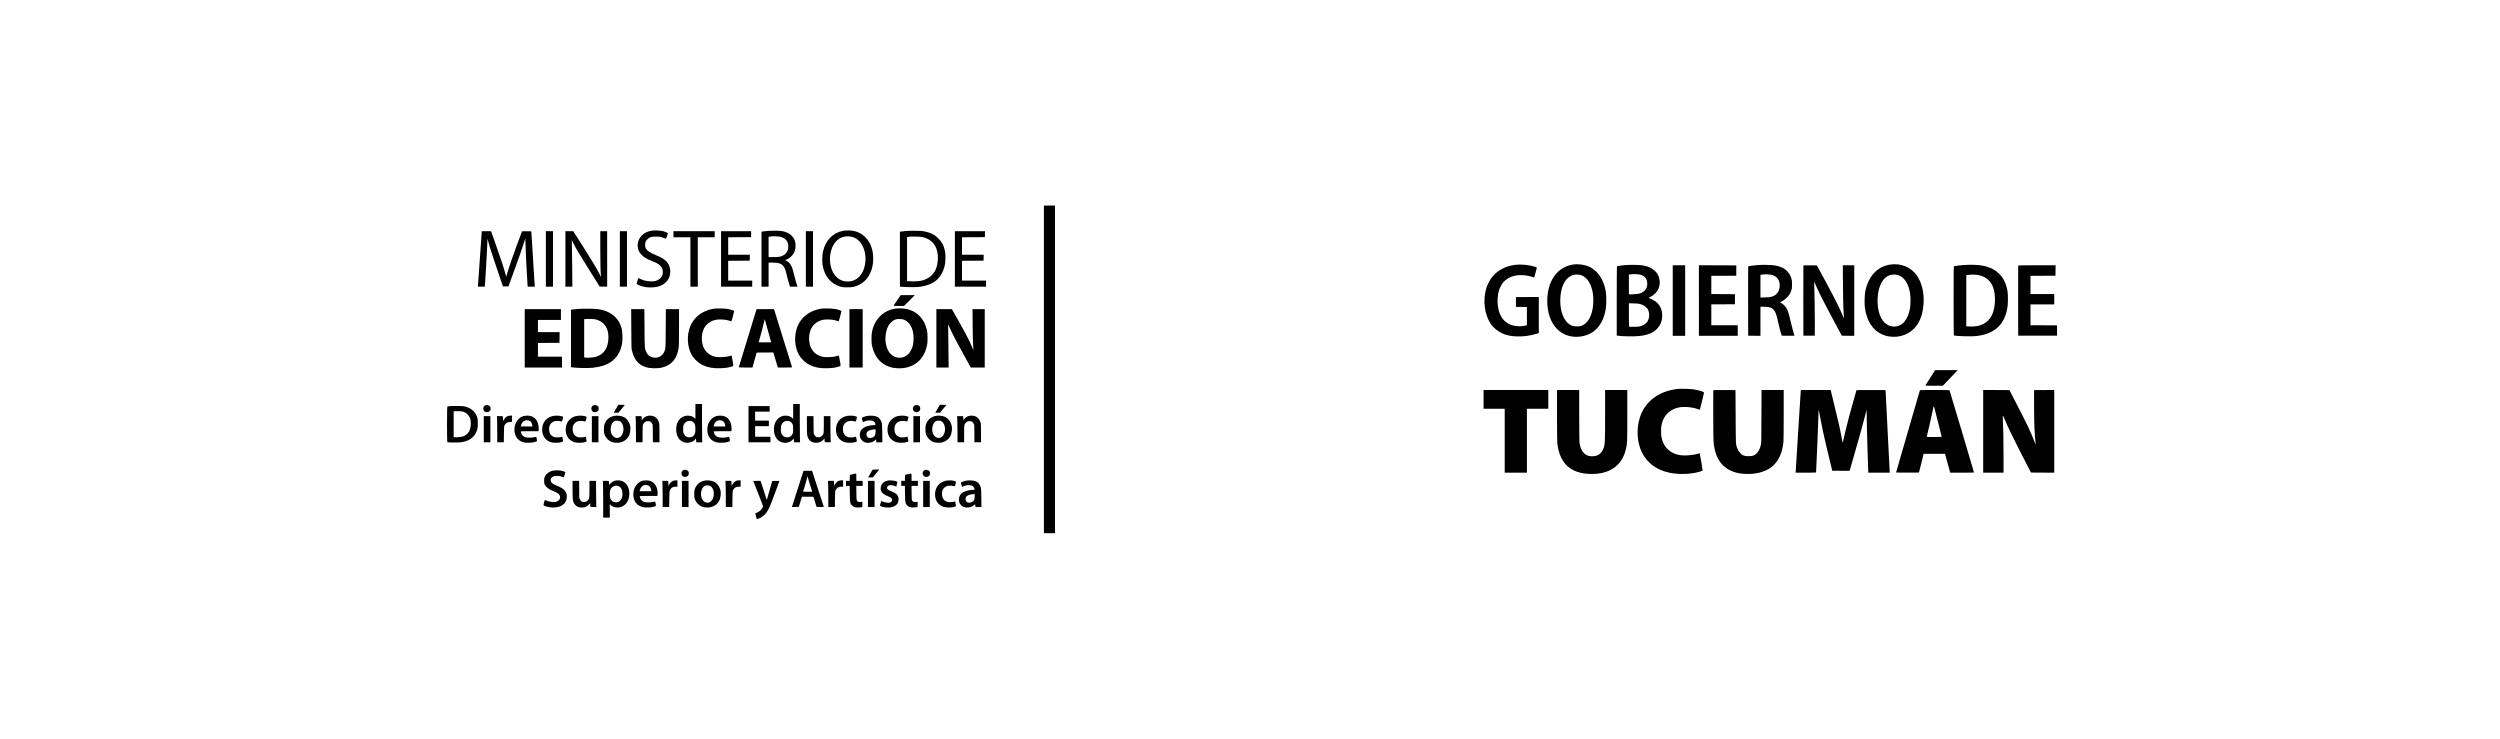 <?xml version="1.0" standalone="no"?>
<!DOCTYPE svg PUBLIC "-//W3C//DTD SVG 20010904//EN"
 "http://www.w3.org/TR/2001/REC-SVG-20010904/DTD/svg10.dtd">
<svg version="1.0" xmlns="http://www.w3.org/2000/svg"
 width="9462pt" height="2796pt" viewBox="0 0 9462 2796"
 preserveAspectRatio="xMidYMid meet">

<g transform="translate(0,2796) scale(0.1,-0.1)"
fill="#000000" stroke="none">
<path d="M39510 13980 l0 -6200 210 0 210 0 0 6200 0 6200 -210 0 -210 0 0
-6200z"/>
<path d="M24640 19226 c-295 -63 -480 -251 -505 -515 -8 -80 13 -192 52 -271
35 -72 157 -194 250 -249 40 -24 137 -69 216 -101 80 -32 173 -73 208 -91 87
-46 162 -119 196 -187 24 -49 27 -68 27 -147 0 -71 -4 -100 -21 -137 -46 -102
-155 -183 -281 -209 -82 -17 -277 -6 -377 21 -44 12 -117 39 -162 60 -46 21
-84 36 -87 32 -2 -4 -16 -50 -31 -102 -15 -52 -30 -101 -32 -108 -7 -16 120
-75 219 -101 130 -34 231 -44 372 -38 153 6 254 30 365 84 101 50 215 161 260
253 105 216 70 485 -84 642 -93 97 -200 160 -397 239 -222 88 -342 170 -389
266 -34 72 -33 189 3 259 34 65 104 127 177 156 50 20 73 23 206 23 148 -1
151 -1 255 -38 58 -21 111 -39 119 -40 9 -1 25 31 47 98 19 54 34 103 34 108
0 13 -100 55 -186 78 -102 27 -356 35 -454 15z"/>
<path d="M31910 19225 c-391 -78 -664 -359 -761 -784 -28 -122 -36 -373 -16
-506 66 -426 315 -726 687 -827 73 -20 108 -23 250 -23 120 1 183 5 232 18
336 84 565 299 679 636 40 118 59 225 66 376 15 344 -81 639 -275 846 -176
188 -401 280 -677 278 -66 -1 -149 -7 -185 -14z m325 -226 c336 -73 562 -486
517 -948 -37 -371 -206 -626 -477 -717 -65 -21 -99 -26 -180 -27 -119 -1 -186
13 -281 59 -164 80 -296 252 -359 470 -100 344 -21 767 185 986 37 40 92 88
122 106 138 82 303 107 473 71z"/>
<path d="M29000 19215 c-63 -7 -130 -16 -147 -19 l-33 -8 0 -1039 0 -1039 135
0 135 0 0 455 0 455 138 0 c172 0 251 -13 325 -52 68 -36 106 -79 147 -163 30
-61 35 -79 114 -400 24 -99 54 -206 66 -237 l21 -58 145 0 145 0 -15 28 c-21
40 -68 208 -126 447 -37 154 -61 232 -91 294 -48 98 -118 174 -194 211 l-49
24 54 24 c79 34 174 106 221 165 85 106 119 211 119 358 0 168 -49 288 -157
389 -100 94 -218 144 -398 170 -95 13 -414 11 -555 -5z m546 -218 c135 -37
233 -120 270 -229 27 -78 25 -215 -5 -290 -32 -82 -97 -150 -184 -193 -96 -47
-148 -55 -358 -55 l-179 0 0 384 0 385 58 6 c31 3 66 8 77 10 43 8 273 -5 321
-18z"/>
<path d="M34280 19216 c-69 -7 -147 -16 -173 -20 l-47 -7 0 -1038 0 -1038 53
-7 c124 -14 534 -19 652 -6 201 20 415 83 545 160 242 142 400 386 457 705 20
112 22 361 4 465 -38 216 -112 360 -256 505 -146 146 -273 212 -505 262 -101
22 -145 25 -360 28 -154 3 -291 -1 -370 -9z m658 -235 c345 -87 534 -327 558
-706 8 -125 -9 -289 -42 -403 -40 -137 -96 -234 -189 -328 -70 -70 -97 -89
-186 -132 -115 -56 -181 -76 -309 -91 -95 -12 -270 -14 -372 -4 l-68 6 0 833
0 833 58 6 c31 3 64 8 72 10 8 2 101 2 205 0 152 -2 207 -7 273 -24z"/>
<path d="M18166 18228 c-37 -541 -70 -1013 -73 -1050 l-6 -68 131 0 131 0 5
53 c9 84 64 1020 76 1287 6 135 13 297 16 360 l7 115 33 -125 c60 -227 111
-389 331 -1037 l217 -643 105 0 106 0 189 523 c258 710 315 871 385 1097 34
106 62 195 64 196 1 1 3 -82 5 -184 4 -256 55 -1272 78 -1564 l6 -78 135 0
135 0 -6 73 c-7 77 -126 1982 -126 2011 0 15 -17 16 -177 14 l-177 -3 -183
-495 c-185 -500 -316 -884 -373 -1085 -17 -60 -33 -117 -36 -125 -3 -8 -21 41
-40 110 -67 245 -148 493 -342 1043 l-196 557 -176 0 -175 0 -69 -982z"/>
<path d="M20660 18160 l0 -1050 135 0 135 0 0 1050 0 1050 -135 0 -135 0 0
-1050z"/>
<path d="M21400 18160 l0 -1050 131 0 132 0 -7 768 c-3 422 -9 819 -12 882
l-7 115 70 -135 c108 -210 203 -369 610 -1020 l379 -605 142 -3 142 -3 0 1051
0 1050 -130 0 -130 0 0 -642 c0 -568 8 -915 25 -1058 5 -40 -4 -27 -73 110
-115 225 -207 378 -612 1018 l-362 572 -149 0 -149 0 0 -1050z"/>
<path d="M23460 18160 l0 -1050 135 0 135 0 0 1050 0 1050 -135 0 -135 0 0
-1050z"/>
<path d="M25490 19095 l0 -115 320 0 320 0 0 -935 0 -935 140 0 140 0 0 935 0
935 320 0 320 0 0 115 0 115 -780 0 -780 0 0 -115z"/>
<path d="M27290 18160 l0 -1050 590 0 590 0 0 115 0 115 -455 0 -455 0 0 375
0 375 408 2 407 3 3 113 3 112 -411 0 -410 0 0 330 0 330 433 2 432 3 3 113 3
112 -571 0 -570 0 0 -1050z"/>
<path d="M30500 18160 l0 -1050 135 0 135 0 0 1050 0 1050 -135 0 -135 0 0
-1050z"/>
<path d="M36140 18160 l0 -1050 590 0 590 0 0 115 0 115 -455 0 -455 0 0 375
0 375 408 2 407 3 3 113 3 112 -411 0 -410 0 0 330 0 330 433 2 432 3 3 113 3
112 -571 0 -570 0 0 -1050z"/>
<path d="M59545 17949 c-603 -88 -986 -625 -985 -1382 1 -445 132 -817 375
-1062 206 -208 481 -309 790 -291 564 33 934 398 1046 1031 33 183 33 533 1
706 -81 442 -302 765 -625 914 -171 79 -408 112 -602 84z m247 -390 c191 -40
349 -206 434 -457 43 -127 61 -218 74 -376 11 -143 1 -336 -26 -476 -60 -318
-213 -545 -421 -623 -48 -18 -79 -22 -173 -21 -132 0 -186 16 -290 86 -152
101 -272 331 -315 603 -52 331 -9 697 110 935 129 257 357 381 607 329z"/>
<path d="M71534 17945 c-490 -76 -832 -452 -941 -1035 -21 -114 -29 -451 -14
-578 16 -127 45 -253 88 -376 143 -411 440 -672 833 -731 428 -65 837 106
1063 446 139 210 214 455 239 781 32 428 -69 837 -274 1109 -227 301 -600 446
-994 384z m281 -390 c247 -65 422 -323 479 -708 20 -134 20 -378 1 -516 -66
-458 -292 -731 -605 -731 -278 0 -490 206 -581 565 -37 147 -53 326 -46 495
23 493 208 825 500 896 72 17 182 17 252 -1z"/>
<path d="M57383 17940 c-616 -65 -1039 -437 -1163 -1023 -106 -500 20 -1051
306 -1341 239 -241 532 -350 949 -350 232 0 425 28 658 95 l107 32 0 683 0
684 -432 -2 -433 -3 0 -185 0 -185 208 -3 207 -2 0 -345 0 -344 -37 -10 c-79
-22 -210 -34 -313 -28 -418 25 -686 297 -749 760 -25 181 -8 439 39 592 30 96
99 227 159 301 158 195 433 298 746 279 133 -8 286 -37 368 -70 33 -14 62 -23
64 -21 3 2 24 81 48 176 24 94 47 180 50 190 5 16 -7 23 -91 50 -190 61 -491
91 -691 70z"/>
<path d="M61551 17930 c-123 -10 -340 -38 -353 -46 -4 -3 -8 -594 -8 -1314 l0
-1309 33 -6 c145 -25 620 -34 808 -14 312 31 527 116 672 263 142 144 208 309
208 516 0 215 -76 385 -229 513 -54 46 -222 137 -252 137 -8 0 -21 4 -28 8 -8
6 18 23 75 52 107 54 221 162 271 257 91 173 94 378 7 562 -27 57 -54 93 -113
151 -116 113 -256 180 -457 215 -108 20 -466 28 -634 15z m525 -364 c75 -20
151 -64 195 -114 53 -61 74 -127 74 -237 -1 -117 -32 -192 -111 -264 -101 -93
-189 -119 -421 -128 l-163 -6 0 376 0 376 43 5 c90 12 126 14 227 10 58 -2
128 -10 156 -18z m-1 -1111 c151 -42 273 -140 315 -253 45 -120 36 -274 -23
-385 -55 -104 -170 -182 -312 -212 -70 -15 -357 -21 -389 -9 -14 5 -16 54 -16
446 l0 440 183 -5 c126 -3 200 -10 242 -22z"/>
<path d="M66546 17930 c-150 -12 -369 -40 -379 -49 -4 -4 -6 -596 -5 -1317 l3
-1309 233 -3 232 -2 0 550 0 550 123 0 c210 0 297 -27 380 -120 65 -72 102
-171 157 -420 59 -262 92 -393 123 -485 l24 -70 243 -3 c228 -2 242 -1 235 15
-22 50 -91 305 -140 518 -71 305 -87 361 -137 465 -32 66 -57 101 -112 156
-39 38 -91 80 -116 91 l-45 21 39 17 c119 50 270 184 333 296 18 30 44 90 59
134 26 74 28 92 29 230 0 130 -3 160 -23 225 -56 176 -155 302 -307 390 -70
40 -212 86 -325 105 -113 19 -464 27 -624 15z m531 -378 c188 -60 283 -195
283 -405 0 -123 -41 -229 -120 -308 -100 -100 -193 -129 -432 -136 l-178 -5 0
430 0 431 43 5 c23 3 56 8 72 10 73 10 271 -3 332 -22z"/>
<path d="M74315 17929 c-124 -9 -334 -35 -360 -45 -13 -5 -15 -165 -15 -1309
0 -730 4 -1306 9 -1309 42 -27 647 -46 830 -27 699 73 1088 423 1198 1077 25
148 25 507 1 639 -63 336 -194 565 -421 736 -272 205 -658 279 -1242 238z
m490 -369 c300 -34 517 -191 621 -450 117 -288 105 -767 -26 -1057 -146 -322
-458 -480 -884 -448 l-96 7 0 968 0 969 53 5 c156 17 219 18 332 6z"/>
<path d="M63310 16585 l0 -1335 235 0 235 0 0 1335 0 1335 -235 0 -235 0 0
-1335z"/>
<path d="M64300 16585 l0 -1335 735 0 735 0 0 200 0 200 -500 0 -500 0 0 395
0 395 448 2 447 3 0 190 0 190 -447 3 -448 2 0 345 0 345 473 2 472 3 0 195 0
195 -707 3 -708 2 0 -1335z"/>
<path d="M68255 17908 c-3 -7 -4 -607 -3 -1333 l3 -1320 215 0 215 0 3 375 c3
346 -13 1386 -23 1595 -6 104 -15 117 88 -125 97 -227 258 -544 620 -1220
l335 -625 236 -3 236 -2 0 1335 0 1335 -216 0 -217 0 6 -737 c3 -406 11 -808
16 -893 6 -85 13 -207 16 -270 l6 -115 -59 140 c-142 334 -407 846 -929 1800
l-38 70 -253 3 c-197 2 -254 0 -257 -10z"/>
<path d="M76385 17908 c-3 -7 -4 -607 -3 -1333 l3 -1320 735 0 735 0 0 195 0
195 -502 3 -503 2 0 395 0 395 450 0 450 0 0 195 0 195 -450 0 -450 0 0 345 0
345 473 2 472 3 3 198 2 197 -705 0 c-555 0 -707 -3 -710 -12z"/>
<path d="M34004 16663 c-49 -71 -110 -159 -136 -197 -26 -38 -48 -73 -48 -78
0 -4 89 -8 198 -8 l197 0 205 205 205 205 -267 0 -267 0 -87 -127z"/>
<path d="M27033 16279 c-381 -58 -681 -251 -848 -545 -179 -313 -201 -763 -55
-1106 89 -208 273 -396 484 -494 185 -85 372 -118 636 -111 190 5 306 21 420
57 103 32 98 12 56 233 l-38 194 -61 -19 c-165 -51 -451 -62 -591 -23 -208 58
-368 209 -430 403 -86 273 -43 582 107 767 90 111 226 191 376 221 124 24 342
15 469 -20 51 -14 101 -30 111 -36 16 -8 22 8 65 173 26 100 49 191 52 202 4
18 -4 24 -58 43 -132 47 -242 63 -443 67 -104 2 -218 0 -252 -6z"/>
<path d="M31093 16279 c-381 -58 -681 -251 -848 -545 -179 -313 -201 -763 -55
-1106 89 -208 273 -396 484 -494 185 -85 372 -118 636 -111 190 5 306 21 420
57 103 32 98 12 56 233 l-38 194 -61 -19 c-165 -51 -451 -62 -591 -23 -208 58
-368 209 -430 403 -86 273 -43 582 107 767 90 111 226 191 376 221 124 24 342
15 469 -20 51 -14 101 -30 111 -36 16 -8 22 8 65 173 26 100 49 191 52 202 4
18 -4 24 -58 43 -132 47 -242 63 -443 67 -104 2 -218 0 -252 -6z"/>
<path d="M33854 16275 c-369 -65 -667 -320 -797 -681 -54 -149 -72 -264 -72
-454 0 -130 5 -197 18 -260 94 -441 347 -726 736 -827 118 -31 323 -41 454
-24 495 66 823 402 903 926 19 122 13 393 -11 500 -94 421 -351 702 -734 802
-121 32 -368 41 -497 18z m359 -415 c159 -60 284 -224 337 -442 39 -159 37
-387 -5 -554 -26 -101 -100 -238 -165 -304 -183 -188 -485 -187 -670 1 -146
148 -221 423 -192 702 23 215 81 363 187 476 107 113 207 154 360 147 61 -2
109 -11 148 -26z"/>
<path d="M21908 16270 c-54 -4 -143 -13 -198 -20 l-100 -12 0 -1088 0 -1088
48 -6 c201 -27 590 -34 773 -15 581 59 924 296 1069 738 49 150 63 268 57 474
-5 197 -16 259 -76 412 -101 261 -345 468 -652 554 -163 45 -242 53 -539 56
-157 2 -329 0 -382 -5z m620 -395 c45 -9 115 -34 168 -60 246 -120 366 -393
325 -745 -15 -130 -34 -201 -83 -299 -79 -162 -221 -273 -411 -321 -93 -23
-258 -35 -350 -26 l-67 8 0 723 0 724 33 4 c87 11 313 6 385 -8z"/>
<path d="M19860 15155 l0 -1105 705 0 705 0 0 205 0 205 -455 0 -455 0 0 260
0 260 408 2 407 3 3 203 2 202 -410 0 -410 0 0 230 0 230 435 0 435 0 0 205 0
205 -685 0 -685 0 0 -1105z"/>
<path d="M23893 15523 c3 -705 4 -742 24 -828 77 -333 239 -533 508 -625 170
-59 459 -66 649 -16 350 91 549 331 611 736 12 76 15 230 15 783 l0 687 -249
0 -250 0 -4 -717 c-4 -777 -4 -777 -60 -905 -71 -159 -240 -243 -420 -208
-121 23 -201 87 -257 205 -62 130 -62 141 -67 918 l-5 707 -249 0 -250 0 4
-737z"/>
<path d="M28301 15168 c-184 -601 -336 -1099 -339 -1105 -3 -10 52 -13 257
-13 l260 0 17 56 c9 31 44 158 78 283 l63 226 316 3 315 2 11 -32 c5 -18 31
-103 56 -188 26 -85 60 -199 76 -252 l30 -98 270 0 c213 0 270 3 267 13 -3 6
-157 504 -344 1105 l-339 1092 -330 0 -330 0 -334 -1092z m688 547 c23 -88 78
-283 122 -433 45 -150 79 -275 76 -278 -2 -2 -110 -3 -239 -2 l-235 3 58 205
c67 236 106 386 144 553 15 65 28 117 30 115 2 -2 22 -75 44 -163z"/>
<path d="M32150 15155 l0 -1105 250 0 250 0 0 1105 0 1105 -250 0 -250 0 0
-1105z"/>
<path d="M35440 15155 l0 -1105 231 0 232 0 -7 778 c-3 427 -9 795 -12 817 -9
57 5 37 55 -80 83 -192 254 -523 528 -1017 l275 -498 264 0 264 0 0 1105 0
1105 -231 0 -231 0 5 -627 c4 -440 10 -673 20 -778 9 -82 14 -151 13 -152 -1
-2 -29 59 -61 135 -100 237 -232 492 -499 965 l-259 457 -293 0 -294 0 0
-1105z"/>
<path d="M73217 13913 c-14 -21 -95 -148 -182 -283 -86 -134 -160 -250 -162
-257 -4 -10 63 -13 328 -13 l334 1 210 221 c116 121 241 254 278 294 l69 74
-426 0 -426 0 -23 -37z"/>
<path d="M63491 13239 c-700 -79 -1220 -466 -1417 -1054 -148 -443 -120 -972
73 -1355 204 -405 564 -666 1053 -764 306 -61 665 -60 985 5 98 20 243 64 257
77 5 6 -86 551 -107 638 l-5 21 -57 -19 c-155 -51 -481 -81 -648 -59 -134 18
-199 37 -311 91 -222 107 -369 306 -426 575 -25 120 -27 345 -3 470 52 277
199 481 428 594 124 62 235 90 387 98 181 9 430 -28 579 -87 30 -11 55 -19 57
-18 2 2 39 150 83 328 71 291 78 326 64 337 -40 31 -237 84 -406 109 -125 18
-472 26 -586 13z"/>
<path d="M56150 12845 l0 -355 400 0 400 0 0 -1210 0 -1210 420 0 420 0 0
1210 0 1210 405 0 405 0 0 355 0 355 -1225 0 -1225 0 0 -355z"/>
<path d="M58930 12243 c0 -576 4 -994 10 -1048 85 -761 485 -1144 1225 -1172
734 -28 1217 299 1370 927 54 222 55 252 55 1291 l0 959 -420 0 -420 0 0 -948
c0 -1106 -3 -1146 -87 -1320 -84 -173 -224 -250 -435 -240 -88 4 -106 9 -172
42 -154 76 -243 232 -276 487 -5 43 -10 477 -10 1027 l0 952 -420 0 -420 0 0
-957z"/>
<path d="M64844 13186 c-3 -8 -4 -448 -1 -977 4 -1022 4 -1024 53 -1249 114
-518 437 -831 949 -916 133 -22 351 -29 490 -15 704 69 1084 459 1164 1193 7
61 11 444 11 1038 l0 940 -420 0 -419 0 -4 -997 c-3 -980 -4 -1000 -25 -1093
-44 -195 -147 -339 -279 -391 -49 -20 -77 -23 -183 -23 -108 -1 -133 2 -183
22 -107 43 -204 156 -253 294 -49 137 -47 109 -53 1178 l-6 1005 -418 3 c-351
2 -418 0 -423 -12z"/>
<path d="M68156 13178 c-3 -13 -46 -693 -96 -1513 -50 -819 -93 -1514 -96
-1542 l-6 -53 386 0 c301 0 387 3 390 13 8 23 80 1778 97 2337 l1 35 9 -35 c5
-19 29 -147 55 -285 64 -346 121 -614 214 -1005 44 -184 115 -481 158 -660
l78 -325 329 -3 330 -2 169 592 c277 969 313 1099 395 1418 l78 305 7 -450 c7
-428 39 -1551 52 -1812 l6 -123 404 0 404 0 0 43 c0 71 -151 3061 -155 3075
-4 10 -119 12 -552 10 l-548 -3 -93 -325 c-162 -569 -228 -815 -320 -1205 -50
-209 -93 -395 -97 -412 -7 -36 -25 -45 -25 -14 0 25 -82 442 -120 615 -17 72
-96 404 -177 739 l-147 607 -563 0 -563 0 -4 -22z"/>
<path d="M72663 13184 c-3 -8 -207 -711 -453 -1562 l-448 -1547 431 -3 c236
-1 432 0 435 3 3 2 44 163 91 357 l87 353 404 0 404 0 92 -335 c51 -184 95
-345 99 -357 l5 -23 450 0 c373 0 450 2 450 14 0 15 -917 3093 -926 3107 -3 5
-255 9 -560 9 -493 0 -555 -2 -561 -16z m537 -608 c0 -5 132 -528 220 -872 39
-149 70 -274 70 -278 0 -3 -129 -6 -286 -6 -267 0 -285 1 -280 18 29 93 164
685 248 1090 6 28 15 52 19 52 5 0 9 -2 9 -4z"/>
<path d="M75060 11635 l0 -1565 385 0 385 0 0 623 c0 577 -10 1103 -26 1410
-4 71 -3 127 2 127 5 0 27 -44 48 -98 122 -302 371 -811 879 -1797 l134 -260
442 -3 441 -2 0 1565 0 1565 -382 -2 -383 -3 1 -605 c1 -333 6 -702 13 -820
12 -225 38 -559 46 -597 3 -13 2 -23 -2 -23 -5 0 -25 46 -47 103 -143 376
-278 660 -754 1577 l-189 365 -497 3 -496 2 0 -1565z"/>
<path d="M26320 12389 l0 -281 -46 41 c-87 76 -237 101 -365 62 -211 -66 -331
-272 -316 -544 14 -270 170 -452 398 -465 134 -8 283 57 329 142 13 24 15 25
21 9 4 -10 8 -44 8 -75 l1 -58 116 0 117 0 -7 92 c-3 50 -6 376 -6 725 l0 633
-125 0 -125 0 0 -281z m-108 -388 c28 -18 57 -48 74 -77 26 -44 29 -58 32
-171 3 -75 0 -141 -7 -170 -28 -111 -106 -175 -214 -176 -103 0 -170 42 -218
140 -21 43 -24 61 -24 168 0 100 4 127 21 165 49 105 115 149 225 150 55 0 72
-4 111 -29z"/>
<path d="M30020 12389 l0 -281 -46 41 c-87 76 -237 101 -365 62 -211 -66 -331
-272 -316 -544 14 -270 170 -452 398 -465 134 -8 283 57 329 142 13 24 15 25
21 9 4 -10 8 -44 8 -75 l1 -58 116 0 117 0 -7 92 c-3 50 -6 376 -6 725 l0 633
-125 0 -125 0 0 -281z m-108 -388 c28 -18 57 -48 74 -77 26 -44 29 -58 32
-171 3 -75 0 -141 -7 -170 -28 -111 -106 -175 -214 -176 -103 0 -170 42 -218
140 -21 43 -24 61 -24 168 0 100 4 127 21 165 49 105 115 149 225 150 55 0 72
-4 111 -29z"/>
<path d="M23335 12523 c-38 -65 -77 -133 -88 -150 l-19 -33 90 0 89 0 114 137
c63 75 118 142 122 150 7 11 -15 13 -115 13 l-124 0 -69 -117z"/>
<path d="M35505 12523 c-38 -65 -77 -133 -88 -150 l-19 -33 90 0 89 0 114 137
c63 75 118 142 122 150 7 11 -15 13 -115 13 l-124 0 -69 -117z"/>
<path d="M18353 12610 c-62 -37 -82 -124 -43 -187 49 -82 177 -85 239 -7 24
31 28 104 8 144 -33 65 -138 91 -204 50z"/>
<path d="M22443 12610 c-62 -37 -82 -124 -43 -187 49 -82 177 -85 239 -7 24
31 28 104 8 144 -33 65 -138 91 -204 50z"/>
<path d="M34613 12610 c-62 -37 -82 -124 -43 -187 49 -82 177 -85 239 -7 24
31 28 104 8 144 -33 65 -138 91 -204 50z"/>
<path d="M17030 12589 c-47 -5 -91 -11 -97 -14 -18 -6 -19 -1340 -2 -1351 23
-14 416 -17 511 -4 335 45 539 204 620 485 20 69 23 102 22 235 0 141 -3 162
-27 237 -67 201 -220 336 -447 394 -70 18 -120 22 -290 24 -113 2 -243 -1
-290 -6z m468 -204 c83 -20 134 -47 194 -103 89 -83 128 -190 128 -351 0 -260
-102 -422 -308 -491 -67 -22 -266 -39 -316 -26 l-26 6 0 484 0 485 23 4 c55
11 246 6 305 -8z"/>
<path d="M28330 11905 l0 -685 415 0 415 0 0 105 0 105 -290 0 -290 0 0 200 0
200 260 0 260 0 0 105 0 105 -260 0 -260 0 0 170 0 170 275 0 275 0 0 105 0
105 -400 0 -400 0 0 -685z"/>
<path d="M19223 12214 c-58 -21 -126 -85 -157 -146 l-26 -52 0 36 c0 19 -3 63
-6 97 l-7 61 -110 0 -110 0 6 -82 c4 -46 7 -269 7 -495 l0 -413 124 0 124 0 4
298 c3 259 6 302 21 337 41 91 112 134 220 135 l67 0 0 120 0 120 -57 -1 c-32
0 -77 -7 -100 -15z"/>
<path d="M19821 12214 c-210 -56 -351 -263 -351 -514 0 -256 132 -431 367
-486 93 -22 298 -14 403 16 41 12 79 25 83 30 8 7 -17 157 -27 168 -3 2 -35
-4 -73 -14 -97 -25 -271 -25 -342 0 -73 25 -135 87 -155 157 -9 29 -16 56 -16
61 0 4 151 8 335 8 l334 0 7 36 c11 61 -3 194 -29 271 -63 185 -204 284 -401
282 -44 0 -105 -7 -135 -15z m219 -179 c54 -28 94 -91 105 -168 l7 -47 -221 0
-221 0 6 28 c34 142 130 220 254 205 25 -3 56 -11 70 -18z"/>
<path d="M20902 12210 c-237 -62 -382 -256 -382 -510 0 -229 115 -400 316
-471 85 -30 245 -37 354 -15 117 24 124 29 117 80 -3 22 -11 64 -17 92 l-11
51 -42 -15 c-27 -10 -78 -16 -142 -16 -90 -1 -106 2 -157 27 -98 48 -147 129
-155 257 -10 140 40 244 146 303 45 26 68 31 135 35 45 2 101 -1 126 -8 85
-22 81 -24 106 73 25 102 29 97 -78 122 -87 20 -226 18 -316 -5z"/>
<path d="M21792 12210 c-237 -62 -382 -256 -382 -510 0 -229 115 -400 316
-471 85 -30 245 -37 354 -15 117 24 124 29 117 80 -3 22 -11 64 -17 92 l-11
51 -42 -15 c-27 -10 -78 -16 -142 -16 -90 -1 -106 2 -157 27 -98 48 -147 129
-155 257 -10 140 40 244 146 303 45 26 68 31 135 35 45 2 101 -1 126 -8 85
-22 81 -24 106 73 25 102 29 97 -78 122 -87 20 -226 18 -316 -5z"/>
<path d="M23220 12214 c-168 -45 -283 -150 -342 -310 -17 -48 -21 -82 -22
-189 -1 -113 2 -139 23 -196 49 -136 154 -244 282 -289 89 -31 232 -38 319
-16 135 34 243 111 307 218 66 109 92 301 58 433 -35 136 -124 254 -233 309
-107 54 -275 71 -392 40z m245 -199 c156 -91 180 -417 41 -563 -109 -116 -277
-80 -355 75 -68 136 -43 356 52 453 44 45 81 59 156 60 51 0 73 -5 106 -25z"/>
<path d="M24483 12211 c-65 -24 -97 -46 -151 -105 l-42 -46 0 44 c0 24 -3 58
-6 75 l-6 31 -111 0 -110 0 6 -182 c4 -99 7 -322 7 -495 l0 -313 125 0 125 0
0 308 c0 170 4 323 10 342 13 49 53 100 98 127 28 17 53 23 98 23 77 0 118
-25 153 -95 l26 -49 3 -328 3 -328 125 0 124 0 0 338 c0 268 -3 350 -15 395
-31 118 -91 199 -183 244 -75 37 -201 43 -279 14z"/>
<path d="M27121 12214 c-210 -56 -351 -263 -351 -514 0 -256 132 -431 367
-486 93 -22 298 -14 403 16 41 12 79 25 83 30 8 7 -17 157 -27 168 -3 2 -35
-4 -73 -14 -97 -25 -271 -25 -342 0 -73 25 -135 87 -155 157 -9 29 -16 56 -16
61 0 4 151 8 335 8 l334 0 7 36 c11 61 -3 194 -29 271 -63 185 -204 284 -401
282 -44 0 -105 -7 -135 -15z m219 -179 c54 -28 94 -91 105 -168 l7 -47 -221 0
-221 0 6 28 c34 142 130 220 254 205 25 -3 56 -11 70 -18z"/>
<path d="M32022 12210 c-237 -62 -382 -256 -382 -510 0 -229 115 -400 316
-471 85 -30 245 -37 354 -15 117 24 124 29 117 80 -3 22 -11 64 -17 92 l-11
51 -42 -15 c-27 -10 -78 -16 -142 -16 -90 -1 -106 2 -157 27 -98 48 -147 129
-155 257 -10 140 40 244 146 303 45 26 68 31 135 35 45 2 101 -1 126 -8 85
-22 81 -24 106 73 25 102 29 97 -78 122 -87 20 -226 18 -316 -5z"/>
<path d="M32805 12216 c-76 -18 -170 -53 -182 -69 -6 -8 -1 -40 14 -89 l24
-78 39 20 c102 52 266 65 340 28 53 -27 90 -78 90 -123 l0 -32 -102 -6 c-165
-10 -304 -58 -388 -133 -85 -77 -120 -216 -84 -330 24 -80 105 -162 183 -187
120 -38 270 -10 366 69 52 42 55 43 55 20 0 -13 3 -38 6 -55 l7 -31 111 0 111
0 -3 307 c-1 170 -7 339 -13 378 -21 146 -97 250 -217 296 -73 28 -265 36
-357 15z m333 -604 c-4 -115 -24 -157 -91 -197 -85 -49 -192 -39 -233 23 -26
39 -25 132 1 169 42 57 153 95 299 102 l28 1 -4 -98z"/>
<path d="M33972 12210 c-237 -62 -382 -256 -382 -510 0 -229 115 -400 316
-471 85 -30 245 -37 354 -15 117 24 124 29 117 80 -3 22 -11 64 -17 92 l-11
51 -42 -15 c-27 -10 -78 -16 -142 -16 -90 -1 -106 2 -157 27 -98 48 -147 129
-155 257 -10 140 40 244 146 303 45 26 68 31 135 35 45 2 101 -1 126 -8 85
-22 81 -24 106 73 25 102 29 97 -78 122 -87 20 -226 18 -316 -5z"/>
<path d="M35390 12214 c-168 -45 -283 -150 -342 -310 -17 -48 -21 -82 -22
-189 -1 -113 2 -139 23 -196 49 -136 154 -244 282 -289 89 -31 232 -38 319
-16 135 34 243 111 307 218 66 109 92 301 58 433 -35 136 -124 254 -233 309
-107 54 -275 71 -392 40z m245 -199 c156 -91 180 -417 41 -563 -109 -116 -277
-80 -355 75 -68 136 -43 356 52 453 44 45 81 59 156 60 51 0 73 -5 106 -25z"/>
<path d="M36653 12211 c-65 -24 -97 -46 -151 -105 l-42 -46 0 44 c0 24 -3 58
-6 75 l-6 31 -111 0 -110 0 6 -182 c4 -99 7 -322 7 -495 l0 -313 125 0 125 0
0 308 c0 170 4 323 10 342 13 49 53 100 98 127 28 17 53 23 98 23 77 0 118
-25 153 -95 l26 -49 3 -328 3 -328 125 0 124 0 0 338 c0 268 -3 350 -15 395
-31 118 -91 199 -183 244 -75 37 -201 43 -279 14z"/>
<path d="M18310 11715 l0 -495 125 0 125 0 0 495 0 495 -125 0 -125 0 0 -495z"/>
<path d="M22400 11715 l0 -495 125 0 125 0 0 495 0 495 -125 0 -125 0 0 -495z"/>
<path d="M30540 11874 c0 -375 7 -431 63 -525 59 -97 156 -149 282 -149 113 0
207 40 278 119 20 22 39 41 42 41 3 0 5 -24 5 -54 0 -88 -3 -86 123 -86 l110
0 -6 98 c-4 53 -7 276 -7 495 l0 397 -125 0 -125 0 0 -307 c0 -186 -4 -323
-11 -346 -13 -47 -72 -115 -116 -134 -18 -7 -56 -13 -85 -13 -74 0 -112 26
-146 98 l-27 57 -3 323 -3 322 -125 0 -124 0 0 -336z"/>
<path d="M34570 11715 l0 -495 125 0 125 0 0 495 0 495 -125 0 -125 0 0 -495z"/>
<path d="M33016 10168 c-39 -63 -156 -266 -156 -272 0 -3 39 -6 88 -5 l87 1
123 149 122 149 -125 0 c-118 0 -125 -1 -139 -22z"/>
<path d="M25853 10160 c-62 -37 -82 -124 -43 -187 49 -82 177 -85 239 -7 24
31 28 104 8 144 -33 65 -138 91 -204 50z"/>
<path d="M34983 10160 c-62 -37 -82 -124 -43 -187 49 -82 177 -85 239 -7 24
31 28 104 8 144 -33 65 -138 91 -204 50z"/>
<path d="M20917 10144 c-135 -32 -245 -115 -295 -221 -24 -51 -27 -70 -27
-158 0 -83 4 -108 22 -145 50 -102 148 -175 330 -249 149 -60 204 -97 232
-154 23 -48 26 -75 11 -129 -14 -47 -77 -102 -135 -117 -103 -26 -284 -3 -385
49 -23 12 -46 18 -50 13 -4 -4 -18 -50 -31 -100 -17 -66 -20 -96 -13 -103 6
-6 42 -21 80 -34 216 -74 486 -54 629 44 114 78 168 182 168 320 0 205 -93
304 -406 431 -43 17 -99 46 -125 64 -121 83 -99 234 40 281 68 22 209 15 293
-15 33 -12 66 -23 74 -24 9 -1 23 30 42 93 16 52 29 98 29 101 0 9 -120 47
-184 59 -82 14 -229 11 -299 -6z"/>
<path d="M30386 10063 c-14 -43 -106 -332 -206 -643 -99 -311 -187 -584 -195
-608 l-14 -43 132 3 131 3 32 105 c18 58 44 144 59 193 l26 87 217 0 217 0 61
-192 61 -193 138 -3 c108 -2 136 0 133 10 -3 7 -104 316 -224 686 l-219 672
-162 0 -161 0 -26 -77z m204 -222 c11 -46 47 -165 79 -265 32 -99 61 -191 65
-203 l7 -23 -174 0 -174 0 59 188 c51 164 78 258 102 366 4 15 9 27 11 25 2
-2 13 -42 25 -88z"/>
<path d="M32270 10012 l-105 -27 -3 -112 -3 -113 -69 0 -70 0 0 -95 0 -95 69
0 69 0 4 -292 c6 -336 12 -370 80 -444 62 -67 126 -87 258 -81 58 2 113 8 123
12 14 6 17 21 17 104 l0 97 -71 -4 c-82 -5 -112 7 -137 53 -14 25 -18 71 -20
293 l-3 262 120 0 121 0 0 95 0 95 -120 0 -120 0 0 140 c0 163 15 151 -140
112z"/>
<path d="M34360 10012 l-105 -27 -3 -112 -3 -113 -69 0 -70 0 0 -95 0 -95 69
0 69 0 4 -292 c6 -336 12 -370 80 -444 62 -67 126 -87 258 -81 58 2 113 8 123
12 14 6 17 21 17 104 l0 97 -71 -4 c-82 -5 -112 7 -137 53 -14 25 -18 71 -20
293 l-3 262 120 0 121 0 0 95 0 95 -120 0 -120 0 0 140 c0 163 15 151 -140
112z"/>
<path d="M23287 9769 c-64 -15 -138 -59 -188 -111 l-49 -51 0 61 c0 95 4 92
-123 92 l-110 0 6 -112 c4 -62 7 -375 7 -695 l0 -583 125 0 125 0 0 256 0 256
26 -31 c42 -50 142 -93 228 -99 282 -18 486 202 486 523 0 244 -114 428 -302
487 -63 19 -166 22 -231 7z m130 -213 c95 -45 143 -143 143 -291 0 -198 -92
-315 -248 -315 -76 0 -125 22 -175 80 -44 52 -57 103 -57 228 0 136 18 194 81
254 74 72 162 87 256 44z"/>
<path d="M24321 9764 c-210 -56 -351 -263 -351 -514 0 -256 132 -431 367 -486
93 -22 298 -14 403 16 41 12 79 25 83 30 8 7 -17 157 -27 168 -3 2 -35 -4 -73
-14 -97 -25 -271 -25 -342 0 -73 25 -135 87 -155 157 -9 29 -16 56 -16 61 0 4
151 8 335 8 l334 0 7 36 c11 61 -3 194 -29 271 -63 185 -204 284 -401 282 -44
0 -105 -7 -135 -15z m219 -179 c54 -28 94 -91 105 -168 l7 -47 -221 0 -221 0
6 28 c34 142 130 220 254 205 25 -3 56 -11 70 -18z"/>
<path d="M25483 9764 c-58 -21 -126 -85 -157 -146 l-26 -52 0 36 c0 19 -3 63
-6 97 l-7 61 -110 0 -110 0 6 -82 c4 -46 7 -269 7 -495 l0 -413 124 0 124 0 4
298 c3 259 6 302 21 337 41 91 112 134 220 135 l67 0 0 120 0 120 -57 -1 c-32
0 -77 -7 -100 -15z"/>
<path d="M26640 9764 c-168 -45 -283 -150 -342 -310 -17 -48 -21 -82 -22 -189
-1 -113 2 -139 23 -196 49 -136 154 -244 282 -289 89 -31 232 -38 319 -16 135
34 243 111 307 218 66 109 92 301 58 433 -35 136 -124 254 -233 309 -107 54
-275 71 -392 40z m245 -199 c156 -91 180 -417 41 -563 -109 -116 -277 -80
-355 75 -68 136 -43 356 52 453 44 45 81 59 156 60 51 0 73 -5 106 -25z"/>
<path d="M27873 9764 c-58 -21 -126 -85 -157 -146 l-26 -52 0 36 c0 19 -3 63
-6 97 l-7 61 -110 0 -110 0 6 -82 c4 -46 7 -269 7 -495 l0 -413 124 0 124 0 4
298 c3 259 6 302 21 337 41 91 112 134 220 135 l67 0 0 120 0 120 -57 -1 c-32
0 -77 -7 -100 -15z"/>
<path d="M31753 9764 c-58 -21 -126 -85 -157 -146 l-26 -52 0 36 c0 19 -3 63
-6 97 l-7 61 -110 0 -110 0 6 -82 c4 -46 7 -269 7 -495 l0 -413 124 0 124 0 4
298 c3 259 6 302 21 337 41 91 112 134 220 135 l67 0 0 120 0 120 -57 -1 c-32
0 -77 -7 -100 -15z"/>
<path d="M33580 9767 c-154 -45 -238 -139 -248 -278 -4 -60 -1 -75 22 -124 42
-84 106 -130 272 -194 101 -39 137 -73 137 -132 0 -56 -41 -94 -108 -105 -62
-9 -176 11 -244 42 -30 13 -56 22 -58 20 -2 -2 -15 -43 -28 -90 l-24 -86 30
-16 c59 -30 180 -54 273 -54 262 0 418 127 404 329 -10 142 -84 216 -298 296
-46 17 -88 42 -109 62 -30 30 -33 38 -28 71 8 48 44 79 102 88 55 8 154 -10
207 -37 29 -15 39 -17 43 -7 14 44 46 170 43 173 -2 2 -32 13 -68 26 -80 27
-251 36 -320 16z"/>
<path d="M35772 9760 c-237 -62 -382 -256 -382 -510 0 -229 115 -400 316 -471
85 -30 245 -37 354 -15 117 24 124 29 117 80 -3 22 -11 64 -17 92 l-11 51 -42
-15 c-27 -10 -78 -16 -142 -16 -90 -1 -106 2 -157 27 -98 48 -147 129 -155
257 -10 140 40 244 146 303 45 26 68 31 135 35 45 2 101 -1 126 -8 85 -22 81
-24 106 73 25 102 29 97 -78 122 -87 20 -226 18 -316 -5z"/>
<path d="M36555 9766 c-76 -18 -170 -53 -182 -69 -6 -8 -1 -40 14 -89 l24 -78
39 20 c102 52 266 65 340 28 53 -27 90 -78 90 -123 l0 -32 -102 -6 c-165 -10
-304 -58 -388 -133 -85 -77 -120 -216 -84 -330 24 -80 105 -162 183 -187 120
-38 270 -10 366 69 52 42 55 43 55 20 0 -13 3 -38 6 -55 l7 -31 111 0 111 0
-3 307 c-1 170 -7 339 -13 378 -21 146 -97 250 -217 296 -73 28 -265 36 -357
15z m333 -604 c-4 -115 -24 -157 -91 -197 -85 -49 -192 -39 -233 23 -26 39
-25 132 1 169 42 57 153 95 299 102 l28 1 -4 -98z"/>
<path d="M21670 9424 c0 -375 7 -431 63 -525 59 -97 156 -149 282 -149 113 0
207 40 278 119 20 22 39 41 42 41 3 0 5 -24 5 -54 0 -88 -3 -86 123 -86 l110
0 -6 98 c-4 53 -7 276 -7 495 l0 397 -125 0 -125 0 0 -307 c0 -186 -4 -323
-11 -346 -13 -47 -72 -115 -116 -134 -18 -7 -56 -13 -85 -13 -74 0 -112 26
-146 98 l-27 57 -3 323 -3 322 -125 0 -124 0 0 -336z"/>
<path d="M25810 9265 l0 -495 125 0 125 0 0 495 0 495 -125 0 -125 0 0 -495z"/>
<path d="M28510 9755 c0 -3 83 -215 185 -471 102 -256 185 -475 185 -486 0
-29 -46 -103 -97 -153 -25 -26 -78 -61 -122 -83 l-77 -37 29 -107 29 -106 48
13 c122 32 247 127 330 252 91 135 137 244 342 803 72 195 133 361 135 368 4
10 -24 12 -132 10 l-137 -3 -79 -270 c-44 -148 -89 -307 -100 -352 -12 -46
-25 -83 -30 -83 -5 0 -9 7 -9 16 0 8 -50 168 -112 355 l-112 339 -138 0 c-76
0 -138 -2 -138 -5z"/>
<path d="M32850 9265 l0 -495 125 0 125 0 0 495 0 495 -125 0 -125 0 0 -495z"/>
<path d="M34940 9265 l0 -495 125 0 125 0 0 495 0 495 -125 0 -125 0 0 -495z"/>
</g>
</svg>
